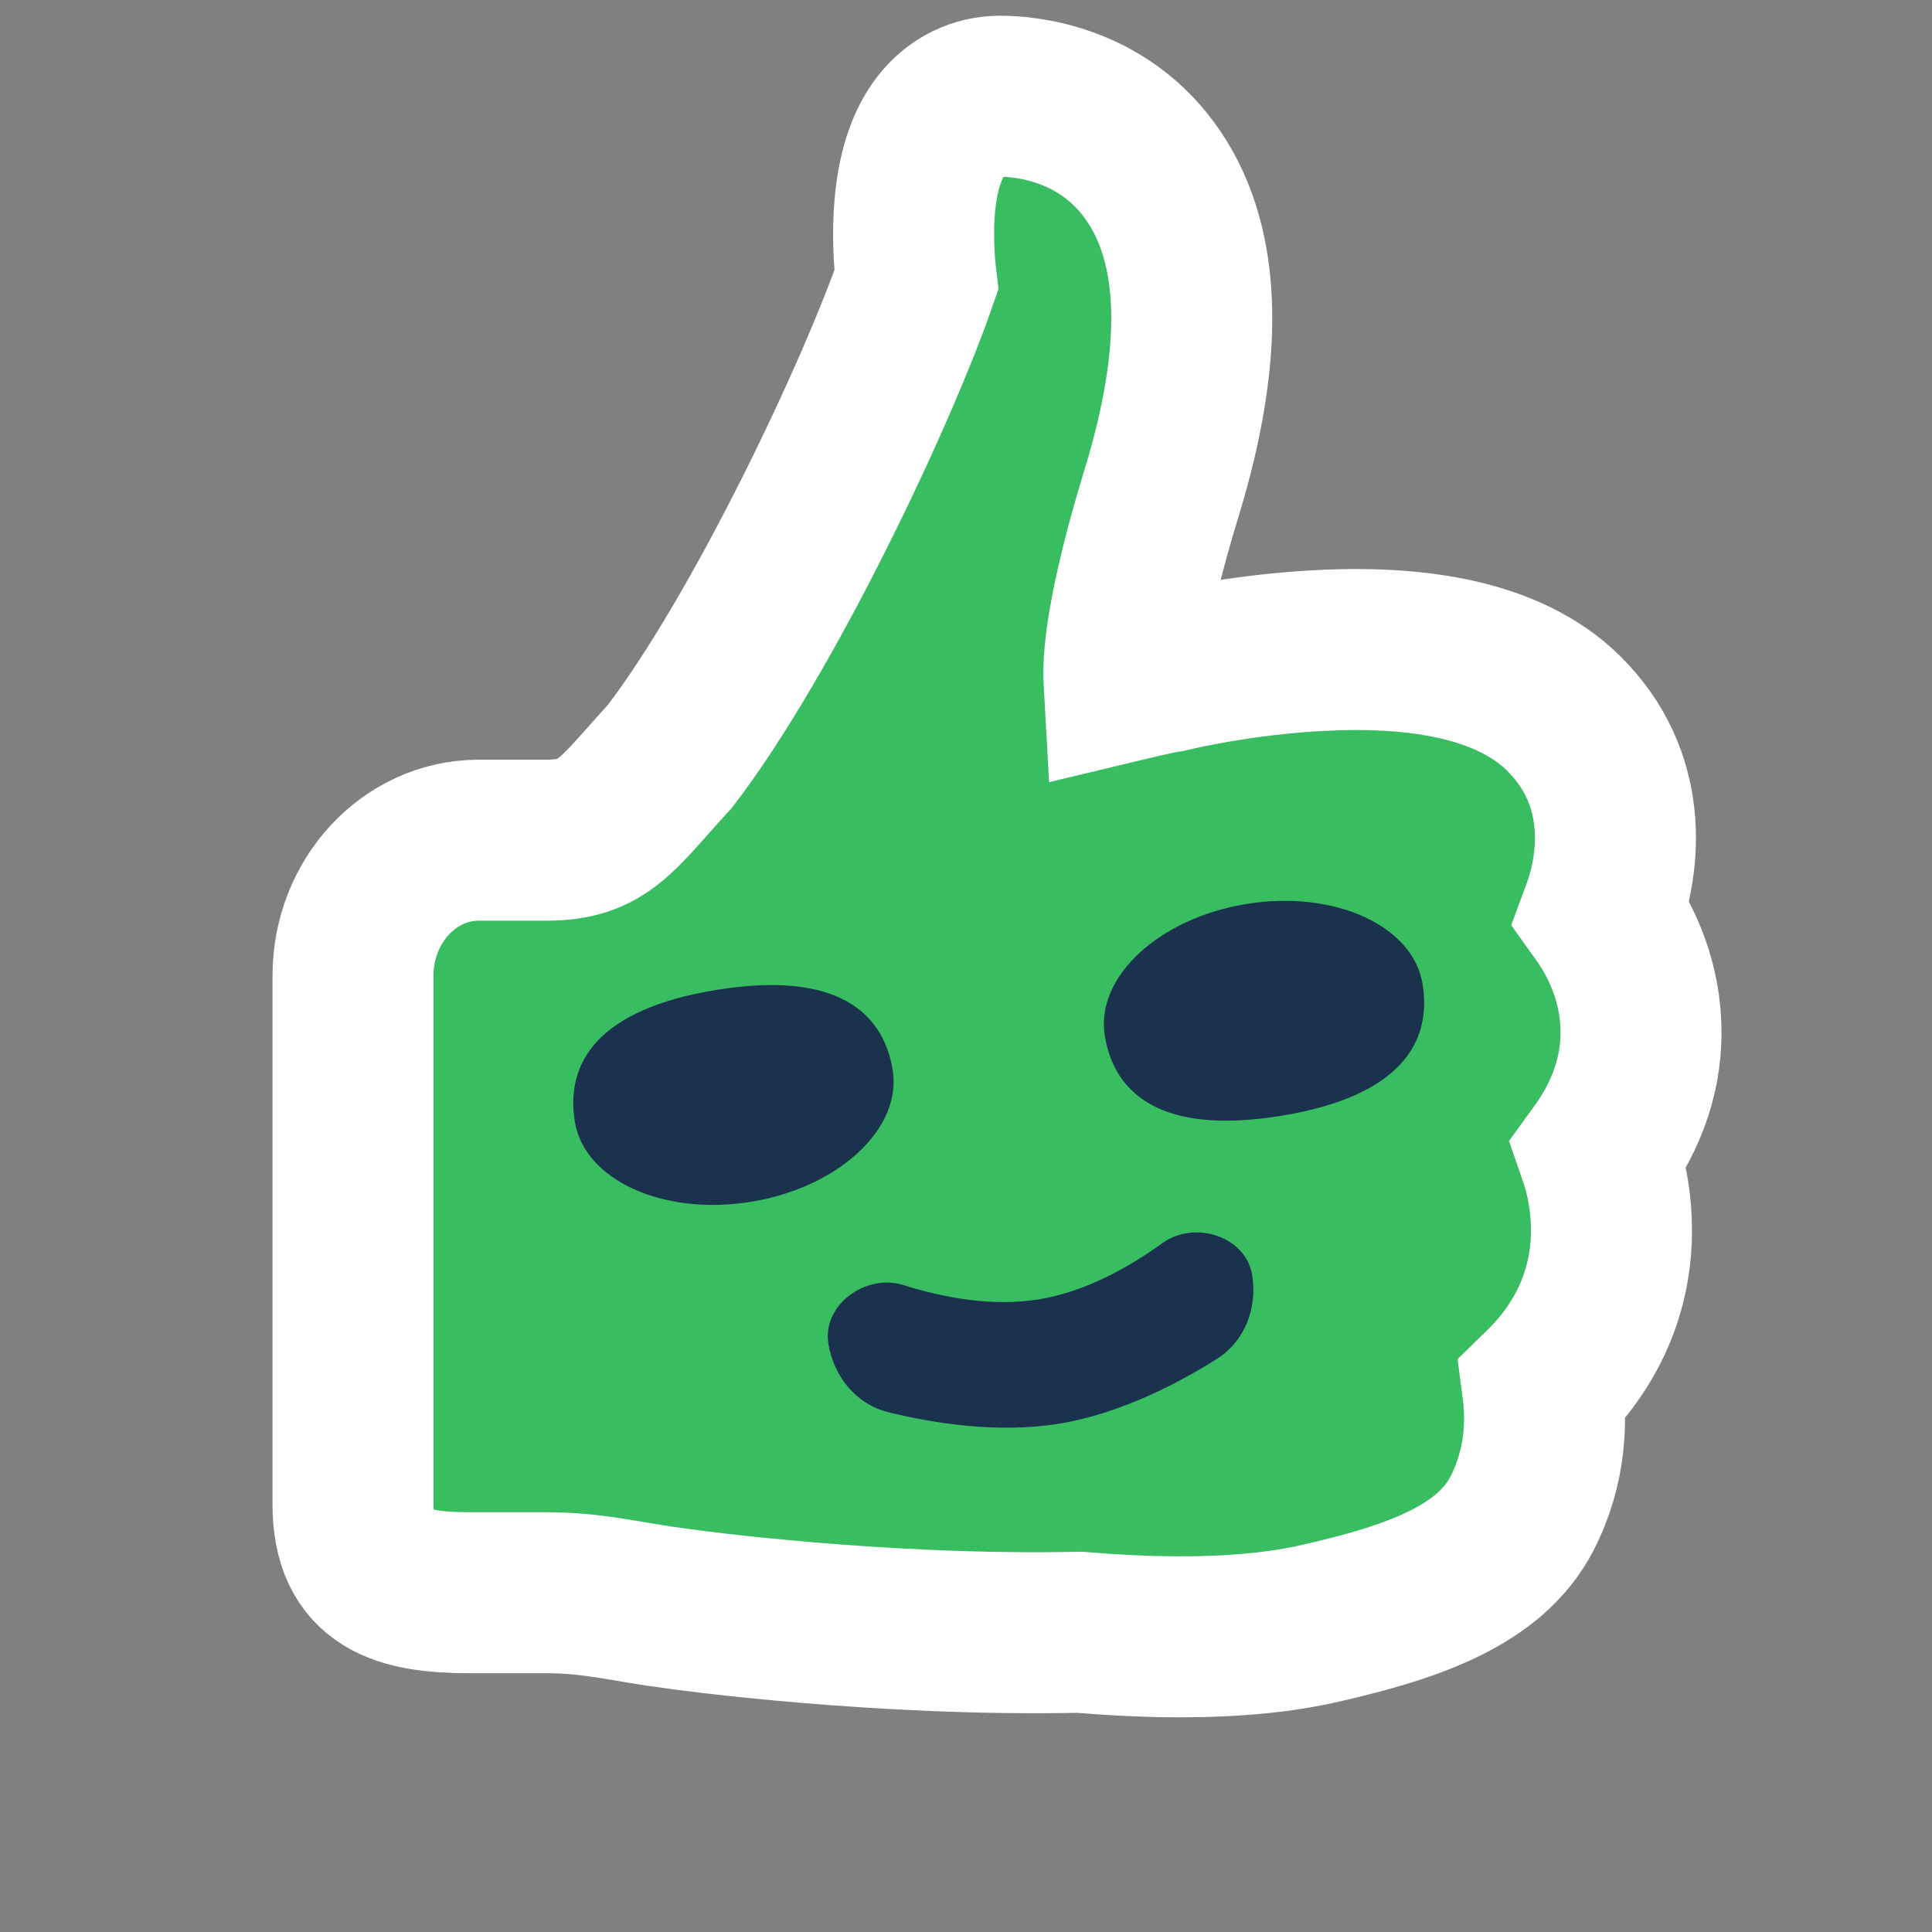 <svg width="36" height="36" viewBox="0 0 36 36" fill="none" xmlns="http://www.w3.org/2000/svg">
  <rect x="0" y="0" width="36" height="36" fill="#808080" stroke="none"/>
  <mask id="path-1-outside-1_26:89" maskUnits="userSpaceOnUse" x="4.578" y="-0.207" width="28" height="33"
        fill="black">
    <rect fill="white" x="4.578" y="-0.207" width="28" height="33"/>
    <path
      d="M29.792 21.509C30.344 20.75 30.609 19.938 30.575 19.101C30.541 18.179 30.159 17.457 29.843 17.015C30.209 16.032 30.35 14.486 29.128 13.285C28.232 12.406 26.712 12.012 24.605 12.121C23.124 12.194 21.885 12.491 21.834 12.503H21.828C21.547 12.557 21.248 12.624 20.944 12.697C20.922 12.309 20.983 11.345 21.648 9.173C22.437 6.59 22.392 4.613 21.502 3.291C20.567 1.902 19.074 1.793 18.635 1.793C18.212 1.793 17.824 1.981 17.548 2.327C16.923 3.109 16.996 4.552 17.075 5.219C16.331 7.366 14.214 11.832 12.484 14.092C11.487 15.178 11.251 15.656 10.175 15.656H8.921C7.626 15.656 6.578 16.79 6.578 18.179V28.034C6.578 29.429 7.47 29.678 8.76 29.678H10.175C11.085 29.678 11.674 29.853 12.601 29.972C12.804 30.003 16.409 30.494 20.109 30.415C20.779 30.47 21.41 30.5 21.996 30.5C23.004 30.5 23.883 30.415 24.615 30.245C26.339 29.851 27.765 29.356 28.362 28.198C28.818 27.312 28.818 26.433 28.745 25.875C29.866 24.783 30.063 23.576 30.023 22.727C30.001 22.236 29.899 21.818 29.792 21.509Z"/>
  </mask>
  <path
    d="M29.792 21.509C30.344 20.75 30.609 19.938 30.575 19.101C30.541 18.179 30.159 17.457 29.843 17.015C30.209 16.032 30.35 14.486 29.128 13.285C28.232 12.406 26.712 12.012 24.605 12.121C23.124 12.194 21.885 12.491 21.834 12.503H21.828C21.547 12.557 21.248 12.624 20.944 12.697C20.922 12.309 20.983 11.345 21.648 9.173C22.437 6.59 22.392 4.613 21.502 3.291C20.567 1.902 19.074 1.793 18.635 1.793C18.212 1.793 17.824 1.981 17.548 2.327C16.923 3.109 16.996 4.552 17.075 5.219C16.331 7.366 14.214 11.832 12.484 14.092C11.487 15.178 11.251 15.656 10.175 15.656H8.921C7.626 15.656 6.578 16.79 6.578 18.179V28.034C6.578 29.429 7.47 29.678 8.76 29.678H10.175C11.085 29.678 11.674 29.853 12.601 29.972C12.804 30.003 16.409 30.494 20.109 30.415C20.779 30.47 21.41 30.5 21.996 30.5C23.004 30.5 23.883 30.415 24.615 30.245C26.339 29.851 27.765 29.356 28.362 28.198C28.818 27.312 28.818 26.433 28.745 25.875C29.866 24.783 30.063 23.576 30.023 22.727C30.001 22.236 29.899 21.818 29.792 21.509Z"
    fill="#38BD60"/>
  <path
    d="M29.792 21.509C30.344 20.75 30.609 19.938 30.575 19.101C30.541 18.179 30.159 17.457 29.843 17.015C30.209 16.032 30.35 14.486 29.128 13.285C28.232 12.406 26.712 12.012 24.605 12.121C23.124 12.194 21.885 12.491 21.834 12.503H21.828C21.547 12.557 21.248 12.624 20.944 12.697C20.922 12.309 20.983 11.345 21.648 9.173C22.437 6.59 22.392 4.613 21.502 3.291C20.567 1.902 19.074 1.793 18.635 1.793C18.212 1.793 17.824 1.981 17.548 2.327C16.923 3.109 16.996 4.552 17.075 5.219C16.331 7.366 14.214 11.832 12.484 14.092C11.487 15.178 11.251 15.656 10.175 15.656H8.921C7.626 15.656 6.578 16.79 6.578 18.179V28.034C6.578 29.429 7.47 29.678 8.76 29.678H10.175C11.085 29.678 11.674 29.853 12.601 29.972C12.804 30.003 16.409 30.494 20.109 30.415C20.779 30.47 21.41 30.5 21.996 30.5C23.004 30.5 23.883 30.415 24.615 30.245C26.339 29.851 27.765 29.356 28.362 28.198C28.818 27.312 28.818 26.433 28.745 25.875C29.866 24.783 30.063 23.576 30.023 22.727C30.001 22.236 29.899 21.818 29.792 21.509Z"
    stroke="white" stroke-width="3" mask="url(#path-1-outside-1_26:89)"/>
  <path
    d="M26.508 18.338C26.685 19.428 26.088 20.432 23.867 20.792C21.646 21.152 20.763 20.389 20.586 19.298C20.409 18.208 21.591 17.109 23.227 16.844C24.862 16.578 26.332 17.247 26.508 18.338Z"
    fill="#1B324F"/>
  <path
    d="M15.436 25.04C15.318 24.315 16.131 23.726 16.832 23.945C17.585 24.182 18.494 24.352 19.354 24.212C20.213 24.073 21.022 23.624 21.662 23.162C22.257 22.732 23.215 23.034 23.332 23.759C23.432 24.371 23.198 24.991 22.674 25.322C21.967 25.768 20.88 26.342 19.73 26.529C18.579 26.715 17.367 26.515 16.555 26.315C15.953 26.166 15.535 25.651 15.436 25.04Z"
    fill="#1B324F"/>
  <path
    d="M16.634 19.939C16.457 18.849 15.573 18.085 13.352 18.445C11.131 18.805 10.534 19.809 10.711 20.9C10.888 21.99 12.357 22.659 13.992 22.394C15.628 22.128 16.811 21.029 16.634 19.939Z"
    fill="#1B324F"/>
</svg>
